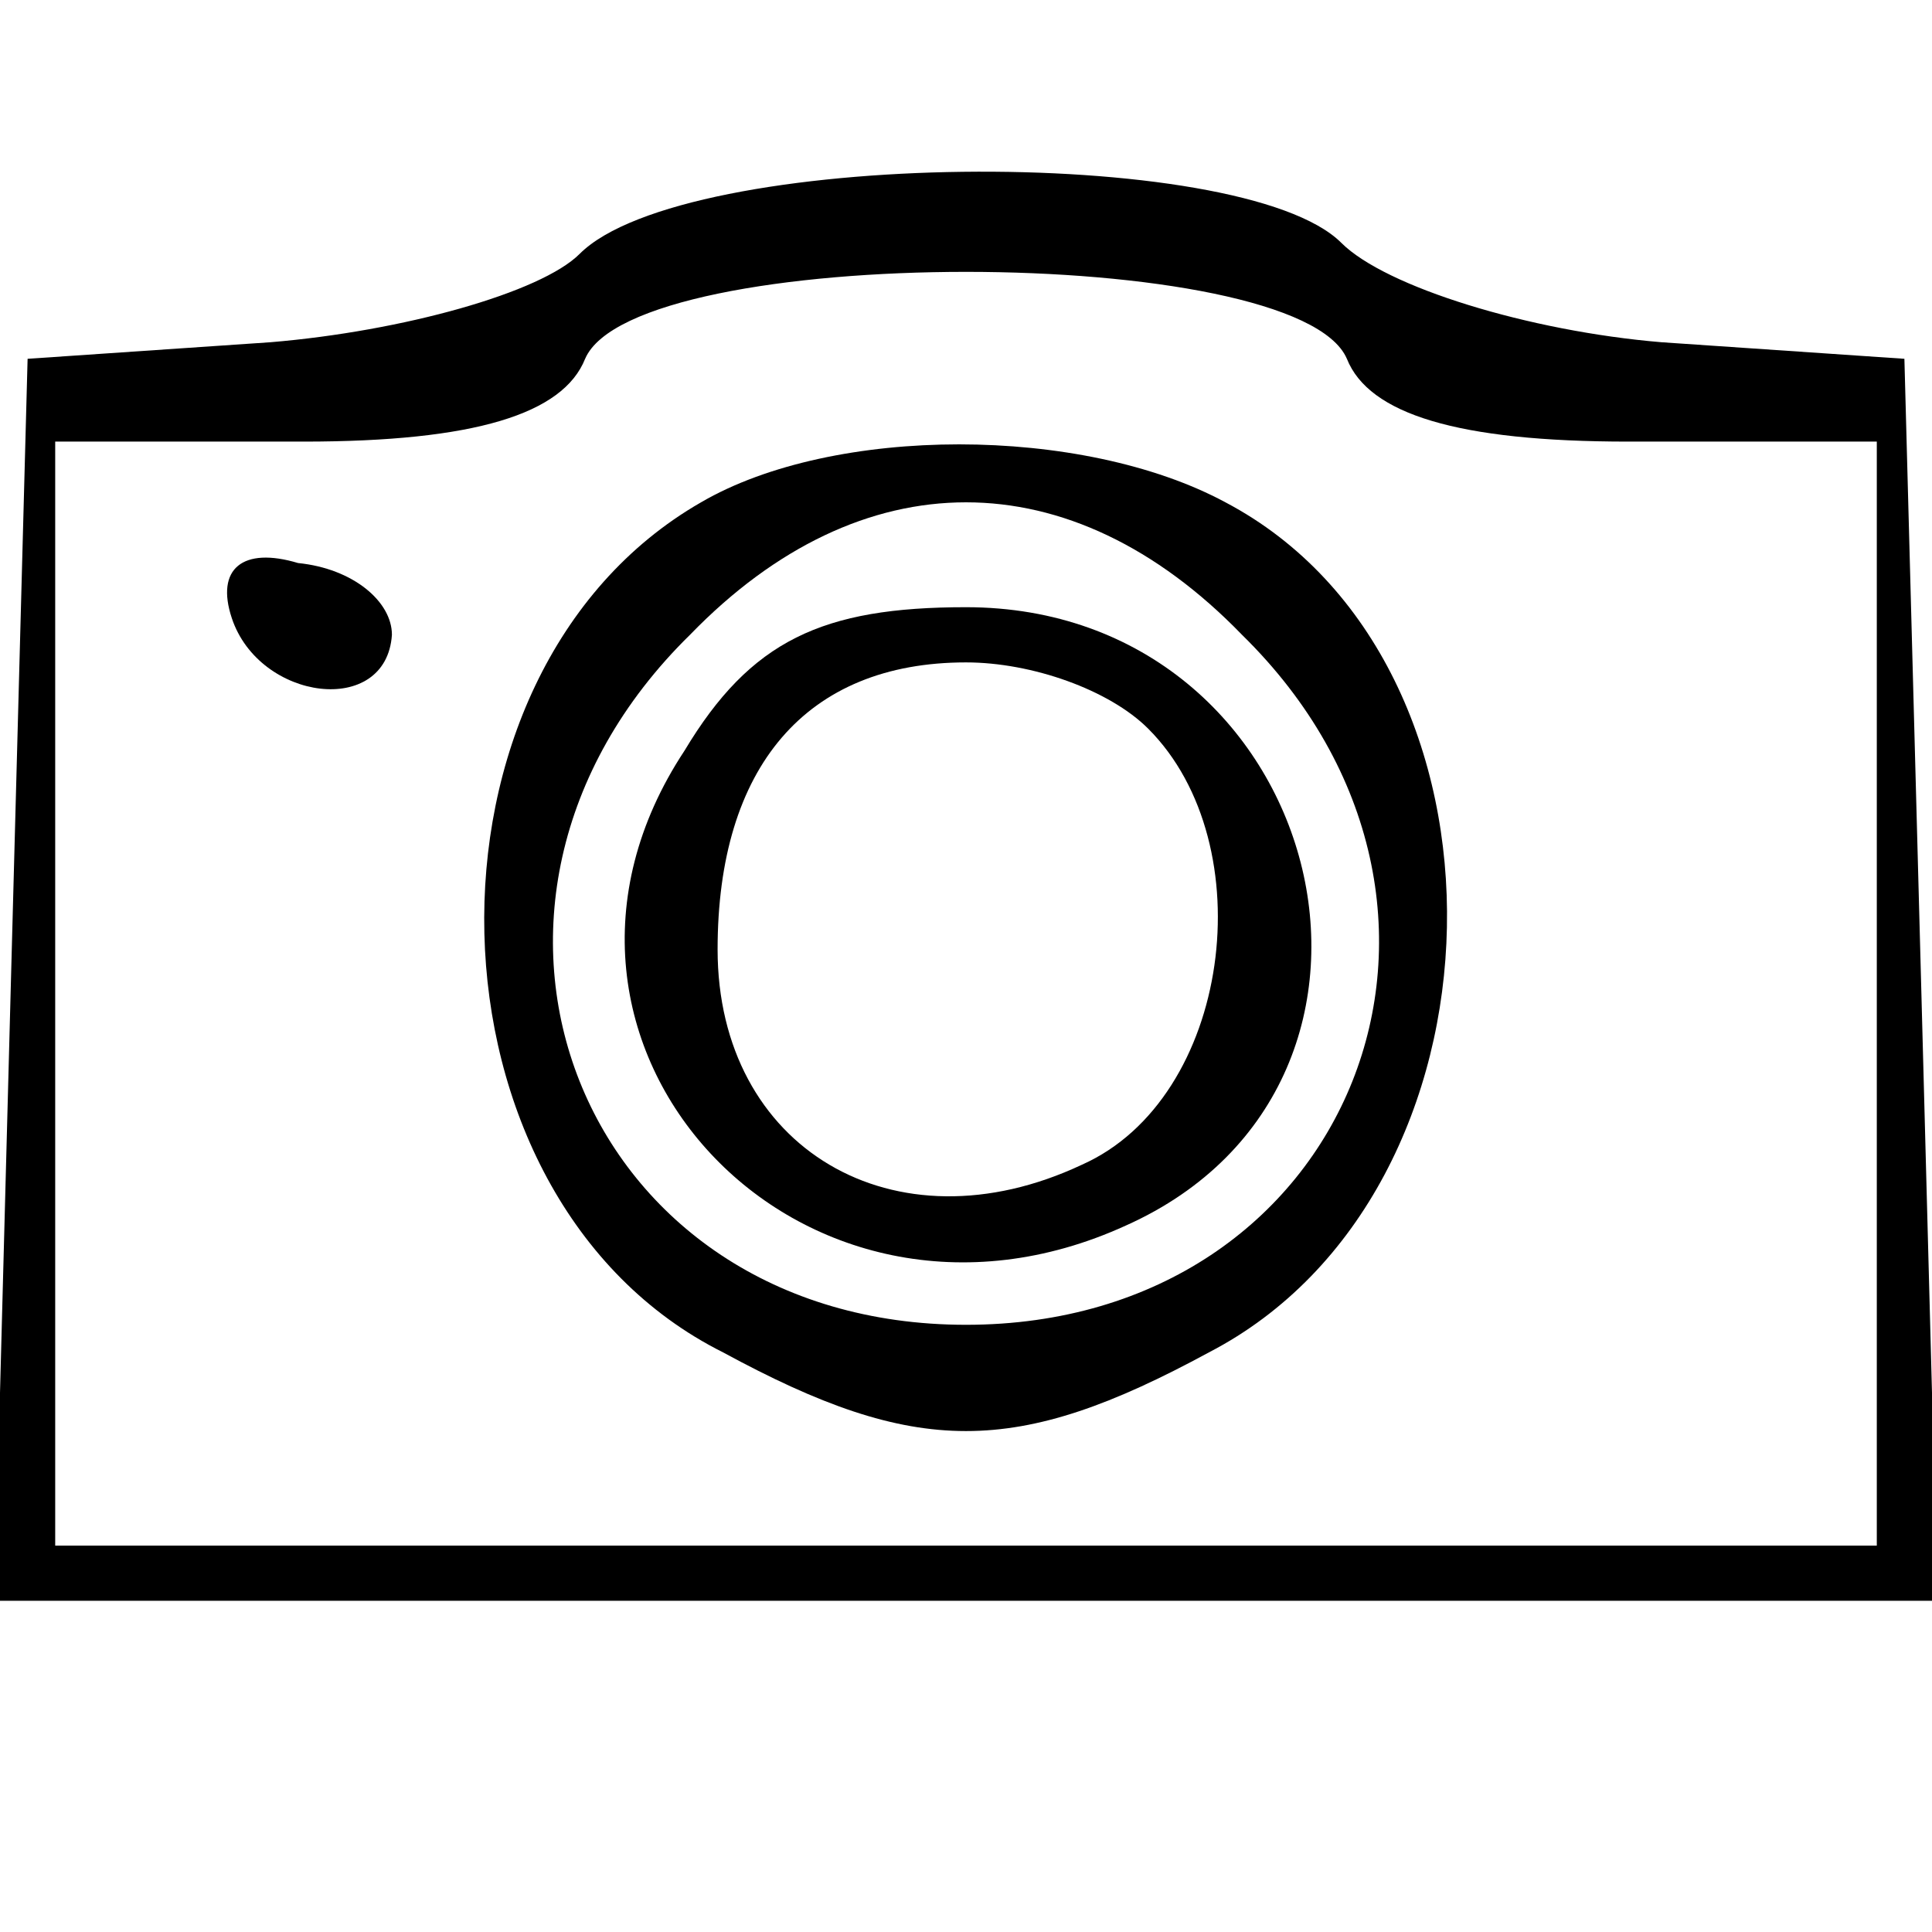<?xml version="1.0" standalone="no"?>
<!DOCTYPE svg PUBLIC "-//W3C//DTD SVG 20010904//EN"
 "http://www.w3.org/TR/2001/REC-SVG-20010904/DTD/svg10.dtd">
<svg version="1.0" xmlns="http://www.w3.org/2000/svg"
 width="35pt" height="35pt" viewBox="0 0 35 35"
 preserveAspectRatio="xMidYMid meet">

<g transform="translate(0,35) scale(0.1,-0.1)"
fill="#000000" stroke="none">
<path d="M105 304 c-7 -7 -32 -14 -56 -16 l-44 -3 -3 -112 -3 -113 176 0 176
0 -3 113 -3 112 -44 3 c-24 2 -50 10 -58 18 -18 18 -119 17 -138 -2z m139 -19
c4 -10 20 -15 51 -15 l45 0 0 -100 0 -100 -165 0 -165 0 0 100 0 100 45 0 c31
0 47 5 51 15 9 21 129 21 138 0z"/>
<path d="M127 259 c-54 -31 -52 -126 4 -154 35 -19 53 -19 88 0 56 29 58 125
3 154 -26 14 -71 14 -95 0z m98 -24 c50 -49 20 -125 -50 -125 -70 0 -100 76
-50 125 31 32 69 32 100 0z"/>
<path d="M124 214 c-35 -53 21 -113 80 -86 58 26 36 112 -29 112 -26 0 -39 -6
-51 -26z m84 4 c21 -21 15 -67 -12 -79 -34 -16 -66 3 -66 39 0 33 16 52 45 52
12 0 26 -5 33 -12z"/>
<path d="M42 238 c5 -15 28 -18 29 -3 0 6 -7 12 -17 13 -10 3 -15 -1 -12 -10z"/>
</g>
</svg>
